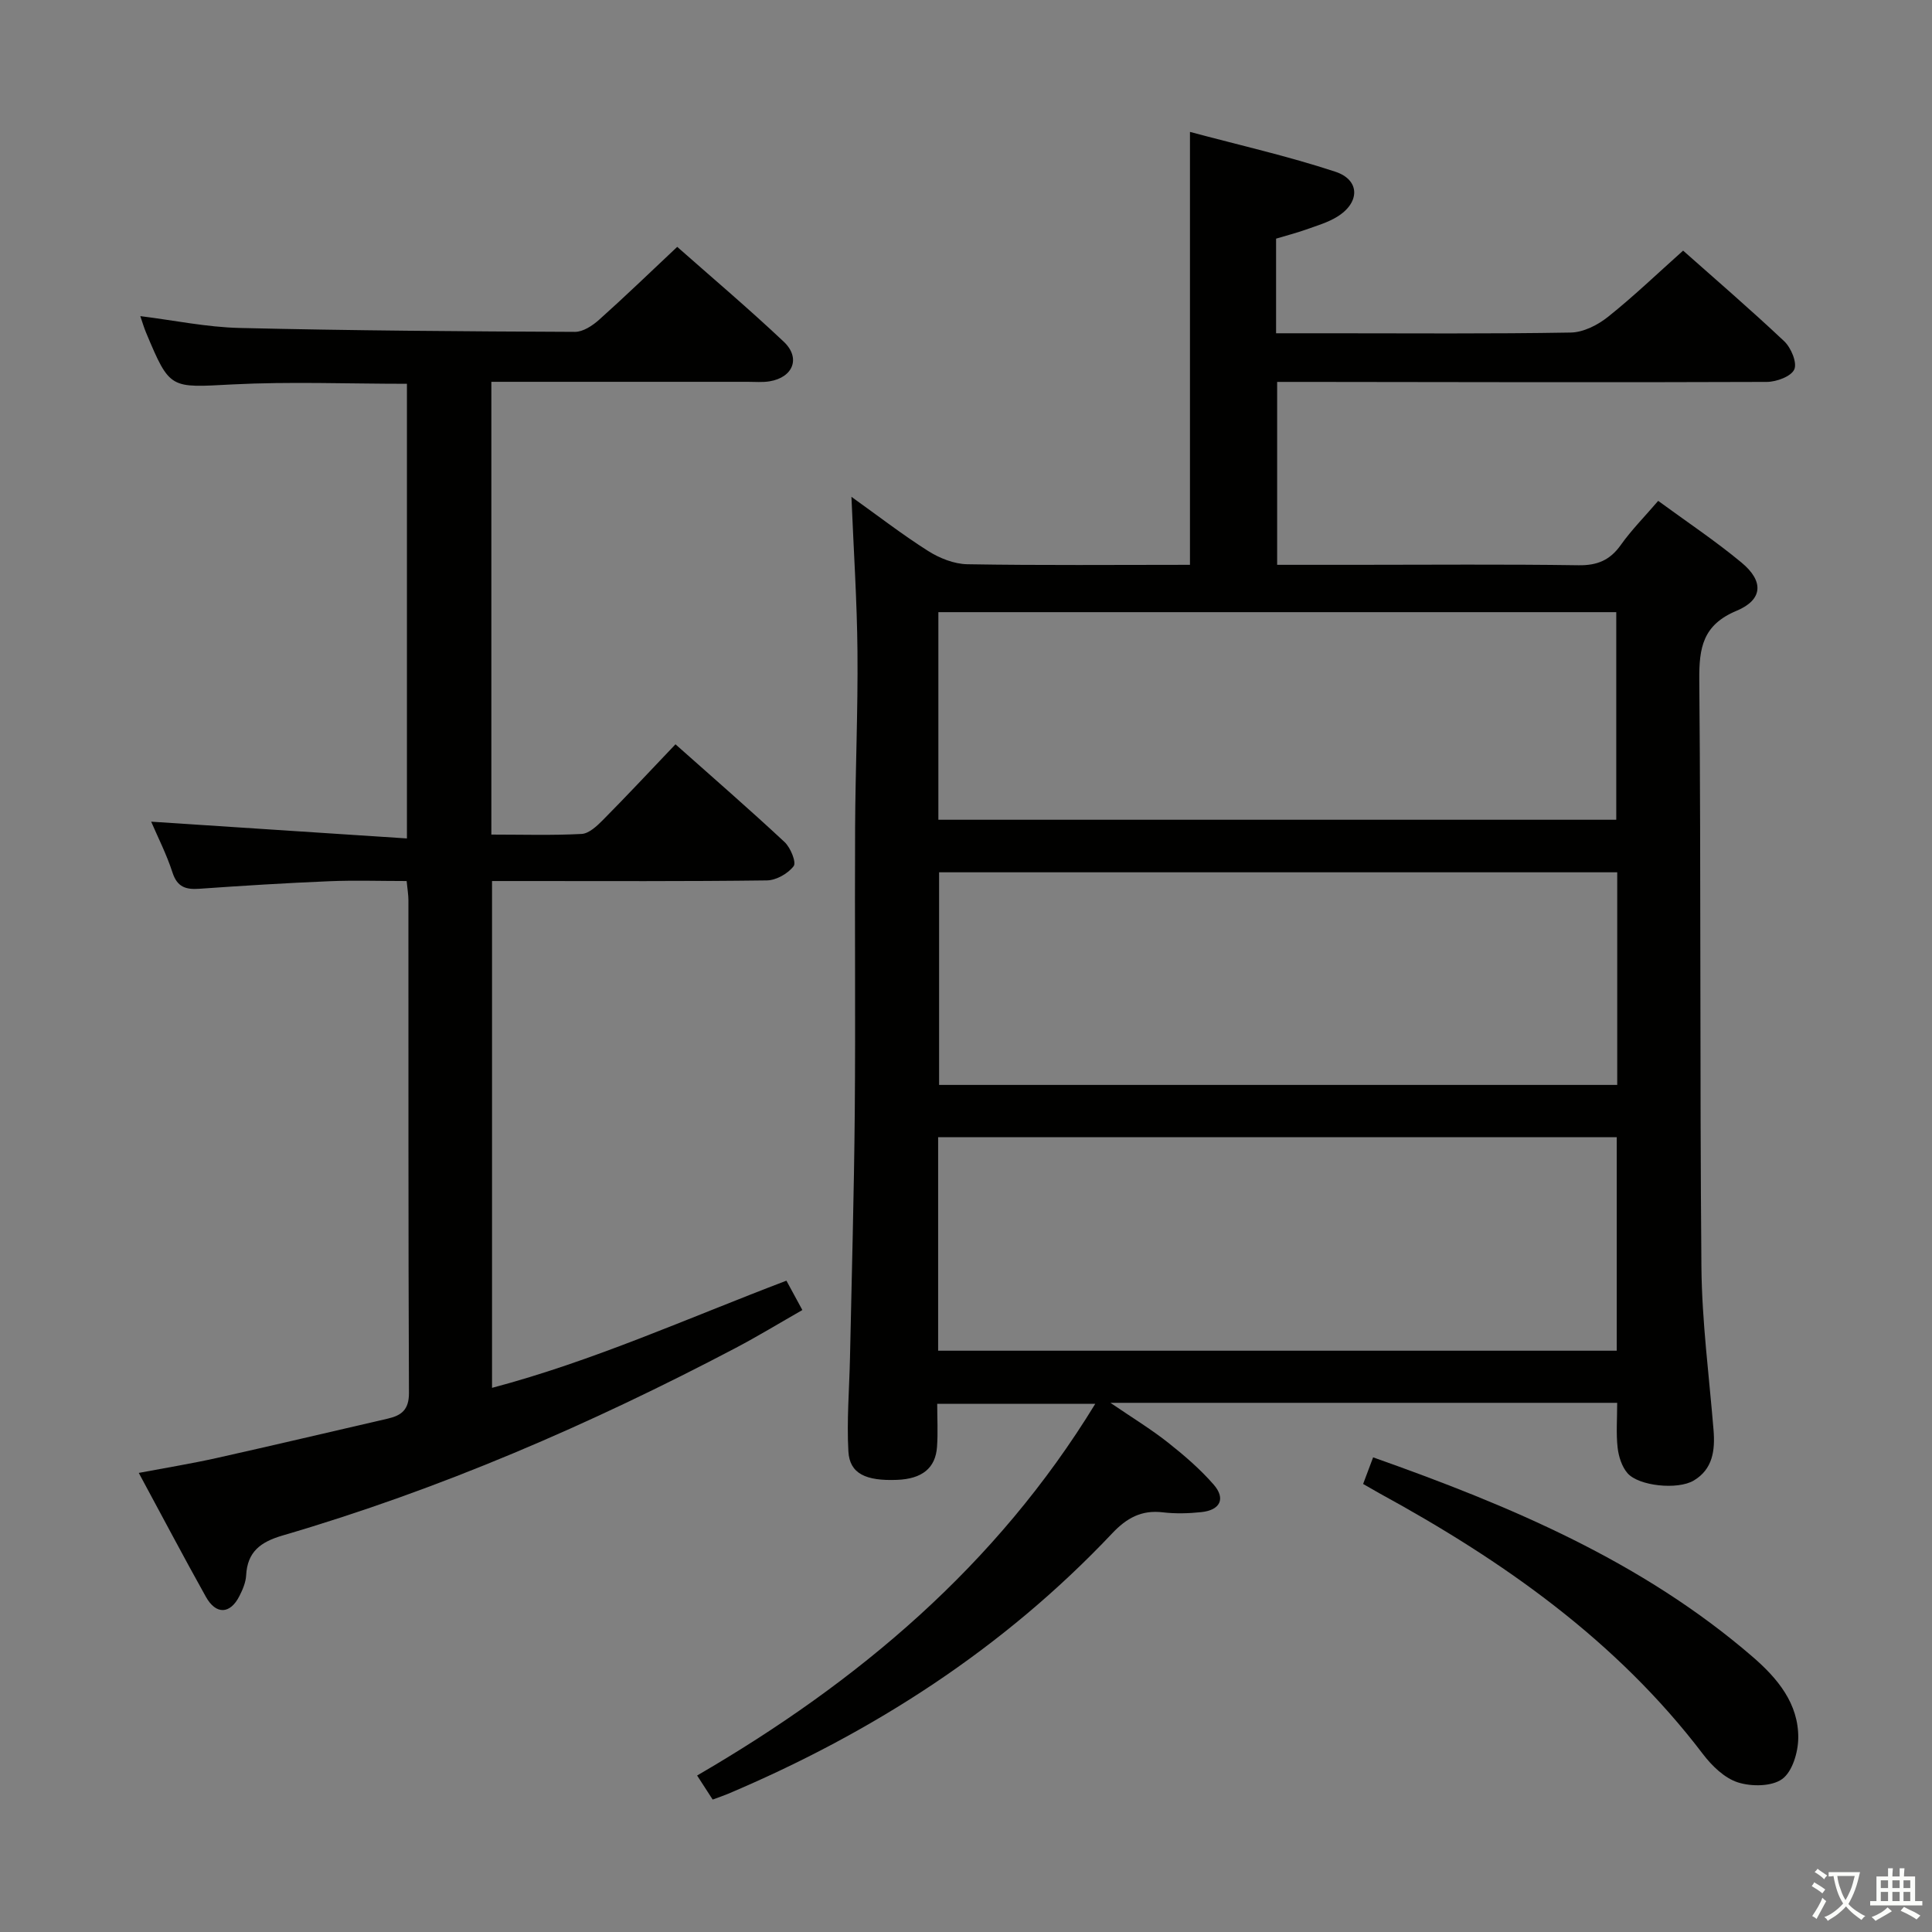 <svg enable-background="new 0 0 400 400" viewBox="0 0 400 400" xmlns="http://www.w3.org/2000/svg"><rect x="0" y="0" width="400" height="400" fill="#808080" stroke="none"/><path d="m377.9 391.2c-.2.3-.4.5-.6.8-.7-.6-1.4-1-2.2-1.5.2-.3.4-.5.5-.8.6.4 1.4.8 2.3 1.5zm-1.8 6.1c-.2-.2-.5-.4-.9-.6.4-.6.8-1.2 1.2-1.9s.7-1.3.9-1.9c.3.3.5.5.8.7-.7 1.3-1.4 2.6-2 3.7zm2.2-9c-.3.3-.5.5-.6.8-.6-.6-1.3-1.1-2-1.5.3-.3.5-.5.6-.7.6.5 1.3.9 2 1.4zm.3.2v-.9h2 4.5c-.3 1.3-.6 2.5-1 3.6s-.9 2.1-1.4 3c.4.5 1 1 1.6 1.4s1.2.8 1.9 1.1c-.3.2-.5.4-.8.8-.4-.3-1-.7-1.6-1.2s-1.2-1.1-1.6-1.6c-.5.6-1.1 1.1-1.7 1.6s-1.4.9-2.1 1.4c-.1-.3-.3-.5-.7-.8.6-.2 1.2-.5 1.9-1s1.4-1.1 2-1.8c-.5-.8-.9-1.6-1.2-2.5s-.6-2-.8-3.2c-.4.1-.7.1-1 .1zm2.5 2.7c.3 1 .7 1.7 1 2.2.3-.5.6-1.1 1-2s.6-1.9.9-3h-3.2-.4c.1.9.3 1.8.7 2.8z" fill="#fbfcfa"/><path d="m396.5 388.5v1.5 3.6h1.5v.9c-.4 0-1 0-1.7 0h-7.9c-.5 0-.9 0-1.2 0v-.9h1.3v-3.5c0-.7 0-1.2 0-1.6h2.4c0-.8 0-1.4 0-1.7h1c0 .3-.1.8-.1 1.7h1.5c0-.8 0-1.4 0-1.7h1c0 .3-.1.9-.1 1.7zm-8.2 9.2c-.2-.3-.5-.5-.8-.8.8-.3 1.4-.6 1.9-.9s1-.7 1.4-1.1c.3.3.6.5.9.8-1.6 1-2.8 1.6-3.4 2zm2.6-6.8v-1.6h-1.5v1.6zm0 2.7v-1.9h-1.5v1.9zm2.4-2.7v-1.6h-1.5v1.6zm0 2.7v-1.9h-1.5v1.9zm.2 2 .7-.8c.4.2.9.5 1.6.8s1.3.7 1.8 1c-.3.3-.5.5-.8.8-.4-.3-1.5-1-3.3-1.8zm2-4.7v-1.6h-1.4v1.6zm0 2.7v-1.9h-1.4v1.9z" fill="#fbfcfa"/><g fill="#010100"><path d="m229.9 290.44c4.62 3.15 8.42 5.46 11.89 8.2 3.37 2.66 6.67 5.5 9.48 8.72 2.55 2.93 1.36 5.3-2.56 5.71-2.64.28-5.36.35-7.98.04-4.41-.53-7.5 1.21-10.46 4.35-22.53 23.85-49.49 41.21-79.58 53.95-.91.38-1.85.69-3.14 1.17-.97-1.5-1.92-2.97-3.22-4.98 33.34-19.37 61.96-43.46 82.43-76.95-10.87 0-21.49 0-32.72 0 0 3.01.17 5.96-.04 8.9-.31 4.43-3.11 6.63-8.25 6.84-6.52.26-9.84-1.3-10.1-5.88-.36-6.43.19-12.91.33-19.36.35-16.93.84-33.85.99-50.78.17-19.66-.03-39.32.07-58.99.06-12.14.6-24.29.49-36.43-.09-10.45-.79-20.9-1.25-32.09 5.44 3.89 10.5 7.8 15.87 11.21 2.37 1.5 5.38 2.7 8.12 2.75 15.29.26 30.59.12 46.1.12 0-29.82 0-59.2 0-89.63 10.15 2.72 20.28 5.01 30.09 8.24 5.17 1.7 5.14 6.41.38 9.33-1.95 1.2-4.24 1.86-6.42 2.64-2 .71-4.06 1.24-6.22 1.89v19.59h11.04c16.66 0 33.33.14 49.99-.15 2.61-.05 5.57-1.56 7.69-3.25 5.33-4.25 10.26-8.99 15.55-13.71 6.36 5.65 13.8 12.04 20.93 18.76 1.41 1.33 2.71 4.42 2.09 5.83-.64 1.45-3.68 2.58-5.68 2.59-31.66.12-63.32.04-94.98 0-1.99 0-3.98 0-6.41 0v37.87h16.38c15.33 0 30.66-.14 45.99.09 3.9.06 6.54-1.04 8.78-4.2 2.2-3.1 4.91-5.83 7.74-9.13 5.88 4.31 11.81 8.26 17.26 12.78 4.63 3.84 4.45 7.68-1.02 9.97-7.01 2.93-7.79 7.64-7.73 14.36.36 40.49.09 80.98.44 121.47.1 11.27 1.59 22.53 2.51 33.79.34 4.21-.15 8.11-4.1 10.46-3.34 1.98-11.39 1.14-13.71-1.52-1.18-1.36-1.84-3.46-2.05-5.3-.33-2.93-.09-5.93-.09-9.27-34.64 0-69.07 0-104.92 0zm104.93-109.84c-47.2 0-93.86 0-140.4 0v44.02h140.4c0-14.84 0-29.29 0-44.02zm-140.6 99.05h140.5c0-14.94 0-29.53 0-44.2-46.97 0-93.65 0-140.5 0zm.05-109.93h140.35c0-14.49 0-28.7 0-42.98-46.95 0-93.55 0-140.35 0z"/><path d="m139.85 154.1c7.78 6.92 15.31 13.45 22.59 20.24 1.23 1.15 2.47 4.19 1.88 4.98-1.16 1.54-3.6 2.93-5.54 2.96-16.83.22-33.66.13-50.49.13-1.99 0-3.97 0-6.42 0v104.93c20.96-5.55 40.55-14.44 60.95-22.19.96 1.78 1.97 3.63 3.3 6.08-4.72 2.69-9.21 5.43-13.85 7.87-30.07 15.81-61.13 29.26-93.77 38.81-4.54 1.33-7.29 3.35-7.54 8.27-.08 1.44-.71 2.92-1.38 4.24-1.91 3.8-4.86 3.94-6.96.17-4.62-8.27-9.03-16.65-13.89-25.64 5.62-1.06 10.9-1.92 16.11-3.08 11.82-2.64 23.61-5.43 35.41-8.15 2.84-.65 4.43-1.81 4.42-5.32-.15-34-.09-67.99-.11-101.99 0-1.13-.2-2.26-.37-4-5.49 0-10.77-.18-16.04.04-8.97.37-17.93.93-26.88 1.56-2.81.2-4.58-.35-5.56-3.37-1.22-3.77-3.05-7.35-4.41-10.52 17.45 1.14 35 2.29 52.95 3.47 0-32.22 0-63.12 0-94.13-12.24 0-24.21-.48-36.13.13-12.93.67-12.91 1.12-17.87-10.7-.45-1.07-.77-2.19-1.2-3.44 6.93.86 13.73 2.29 20.55 2.45 23.14.55 46.28.71 69.43.81 1.68.01 3.65-1.29 5.01-2.51 5.33-4.76 10.48-9.74 16.17-15.09 6.99 6.18 14.7 12.7 22.04 19.62 3.58 3.37 1.97 7.41-2.92 8.22-1.46.24-2.99.1-4.49.1-15.83.01-31.66 0-47.49 0-1.79 0-3.58 0-5.62 0v93.74c6.44 0 12.57.19 18.68-.13 1.52-.08 3.16-1.62 4.38-2.85 4.92-4.96 9.69-10.07 15.06-15.71z"/><path d="m282.22 307.24c.67-1.79 1.29-3.42 2.07-5.51 28.4 10.04 55.66 21.52 78.58 41.3 5.13 4.43 9.53 9.67 9.44 16.85-.04 2.93-1.22 6.93-3.33 8.45-2.17 1.57-6.38 1.59-9.18.69-2.77-.89-5.37-3.42-7.22-5.85-17.91-23.55-41.44-40.06-67.04-54.03-.99-.55-1.97-1.13-3.32-1.9z"/></g></svg>